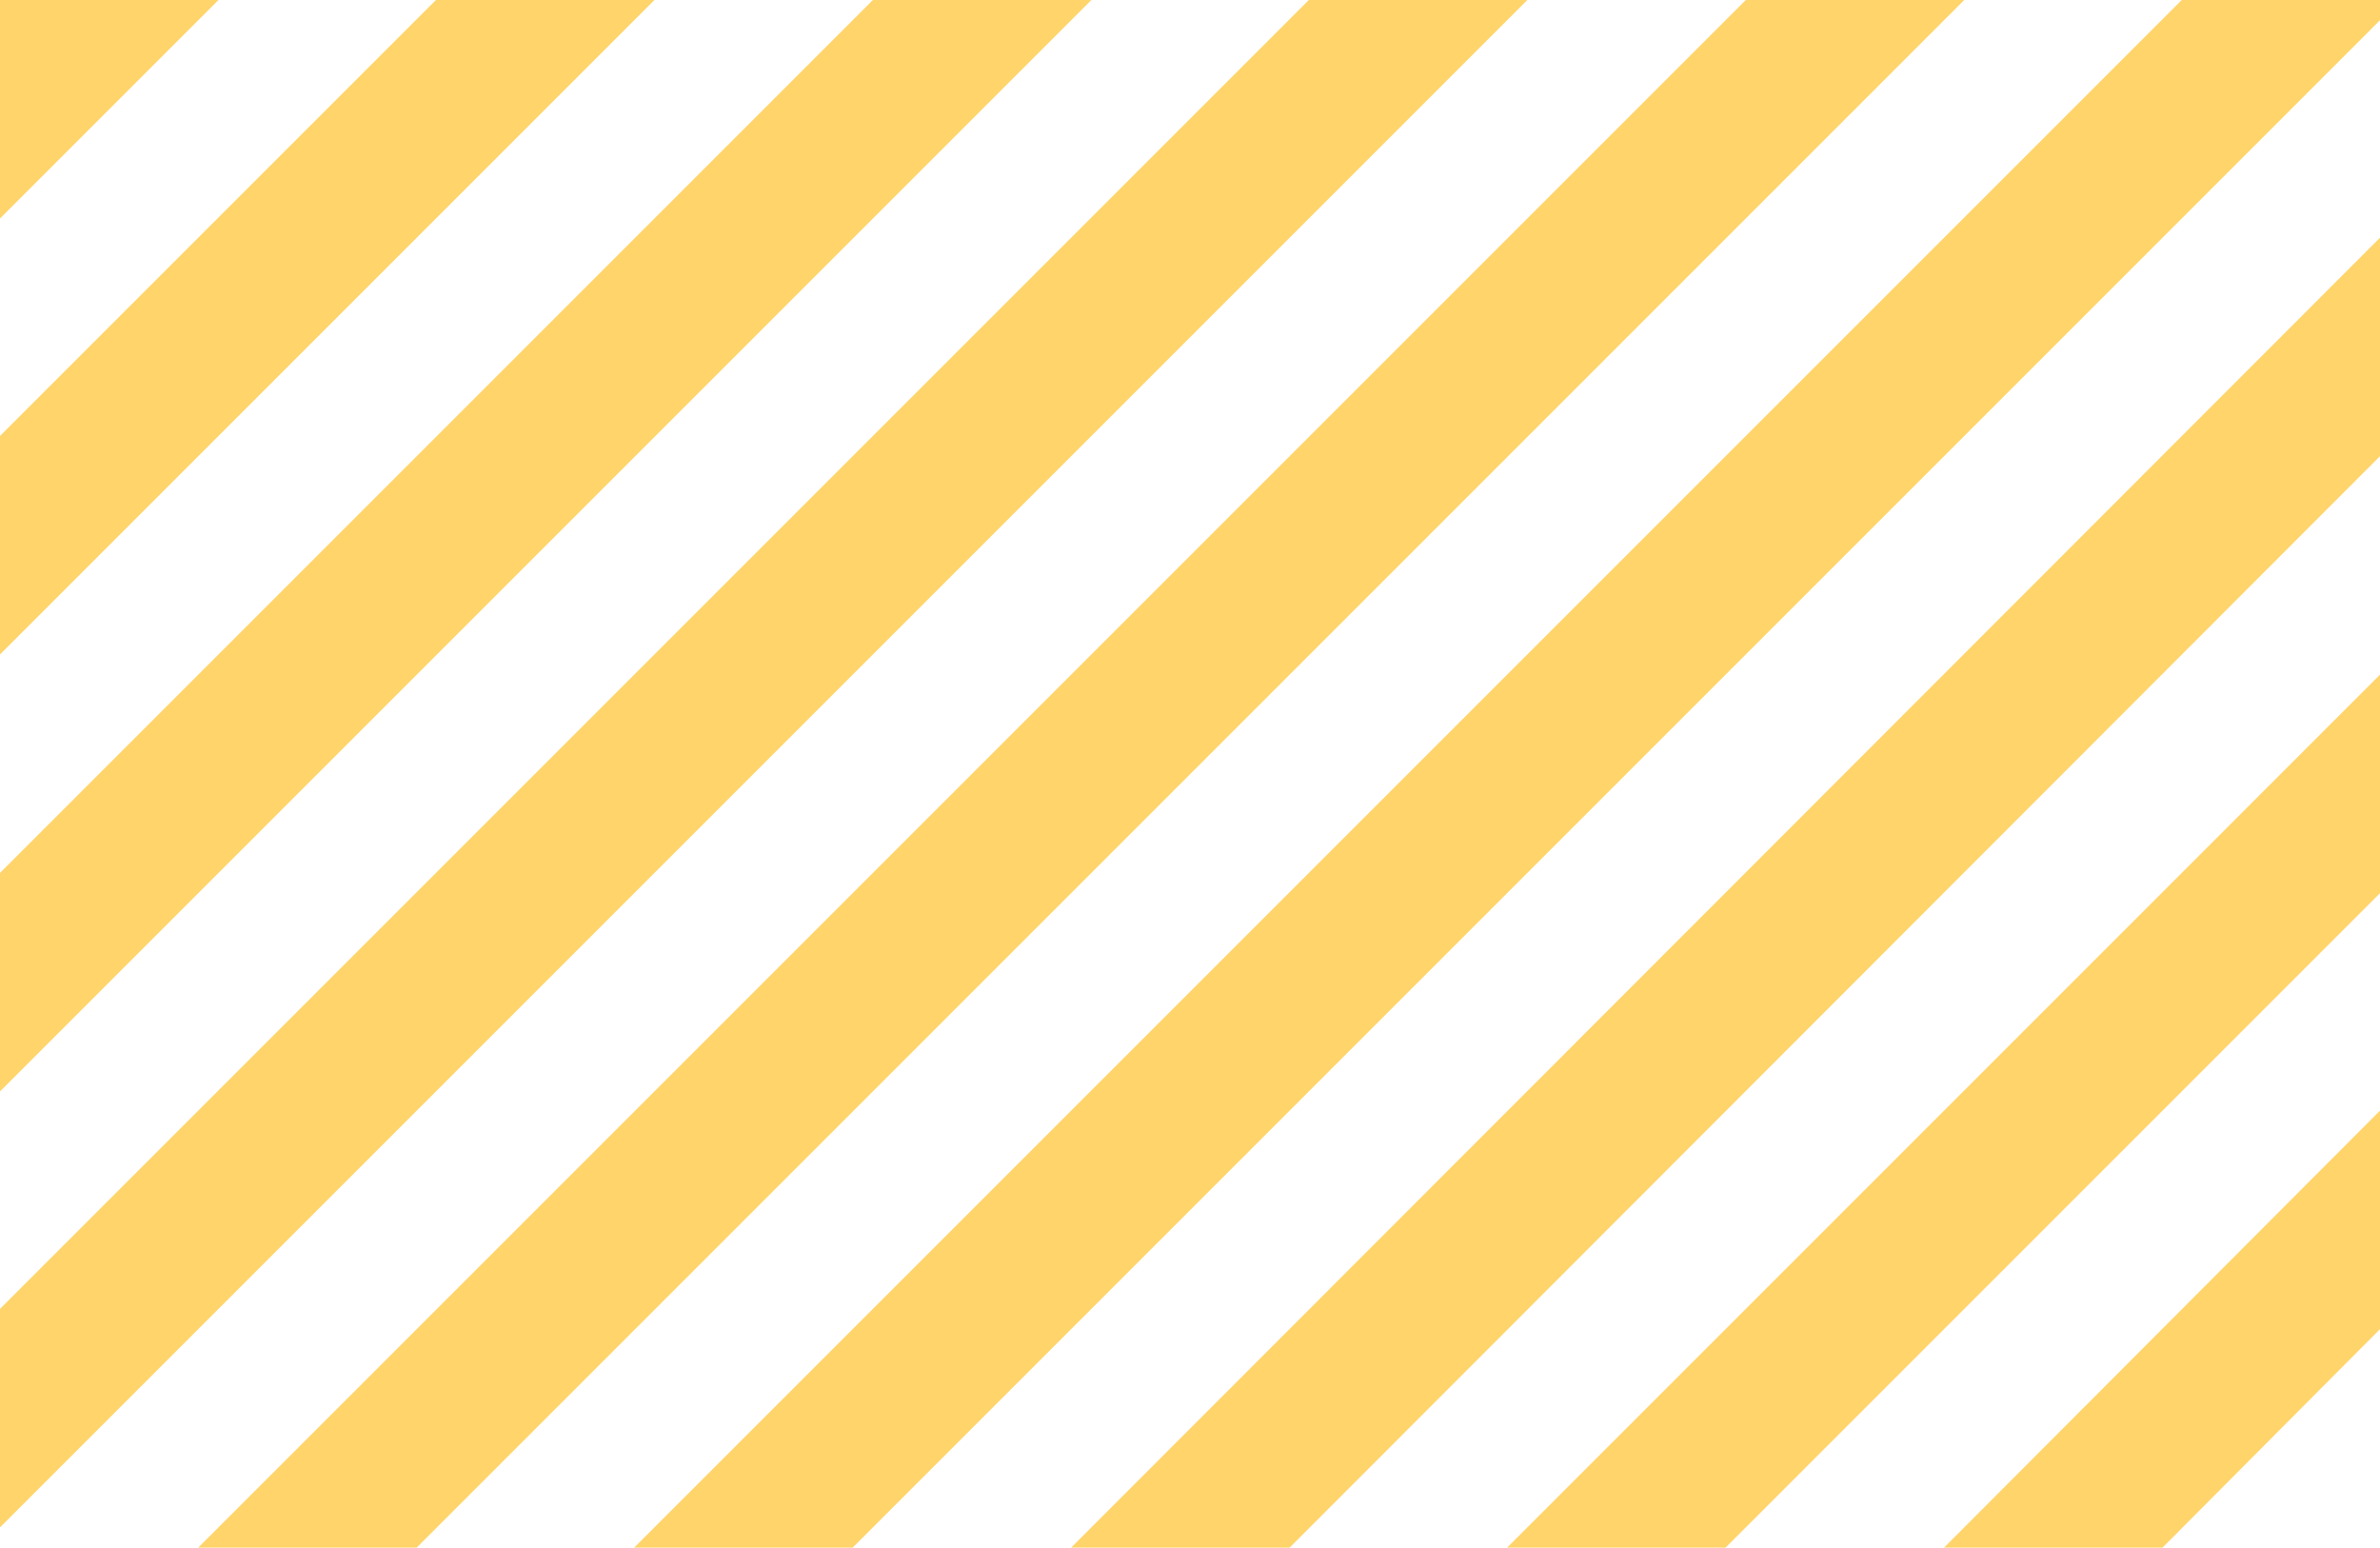 <?xml version="1.0" encoding="utf-8"?>
<!-- Generator: Adobe Illustrator 22.0.0, SVG Export Plug-In . SVG Version: 6.00 Build 0)  -->
<svg version="1.1" id="Layer_1" xmlns="http://www.w3.org/2000/svg" xmlns:xlink="http://www.w3.org/1999/xlink" x="0px" y="0px"
	 viewBox="0 0 235.3 153" style="enable-background:new 0 0 235.3 153; fill: #FFD46A;" xml:space="preserve">
<g>
	<polygon points="0,0 0,21.6 21.6,0 	"/>
	<polygon points="43.1,0 0,43.1 0,64.7 64.7,0 	"/>
	<polygon points="86.3,0 0,86.3 0,107.9 107.9,0 	"/>
	<polygon points="129.4,0 0,129.4 0,151 151,0 	"/>
	<polygon points="172.6,0 19.6,153 41.2,153 194.2,0 	"/>
	<polygon points="235.3,0 215.7,0 62.7,153 84.3,153 235.3,2 	"/>
	<polygon points="235.3,23.5 105.9,153 127.5,153 235.3,45.1 	"/>
	<polygon points="235.3,66.7 149,153 170.6,153 235.3,88.3 	"/>
	<polygon points="235.3,109.8 192.2,153 213.8,153 235.3,131.4 	"/>
</g>
</svg>

